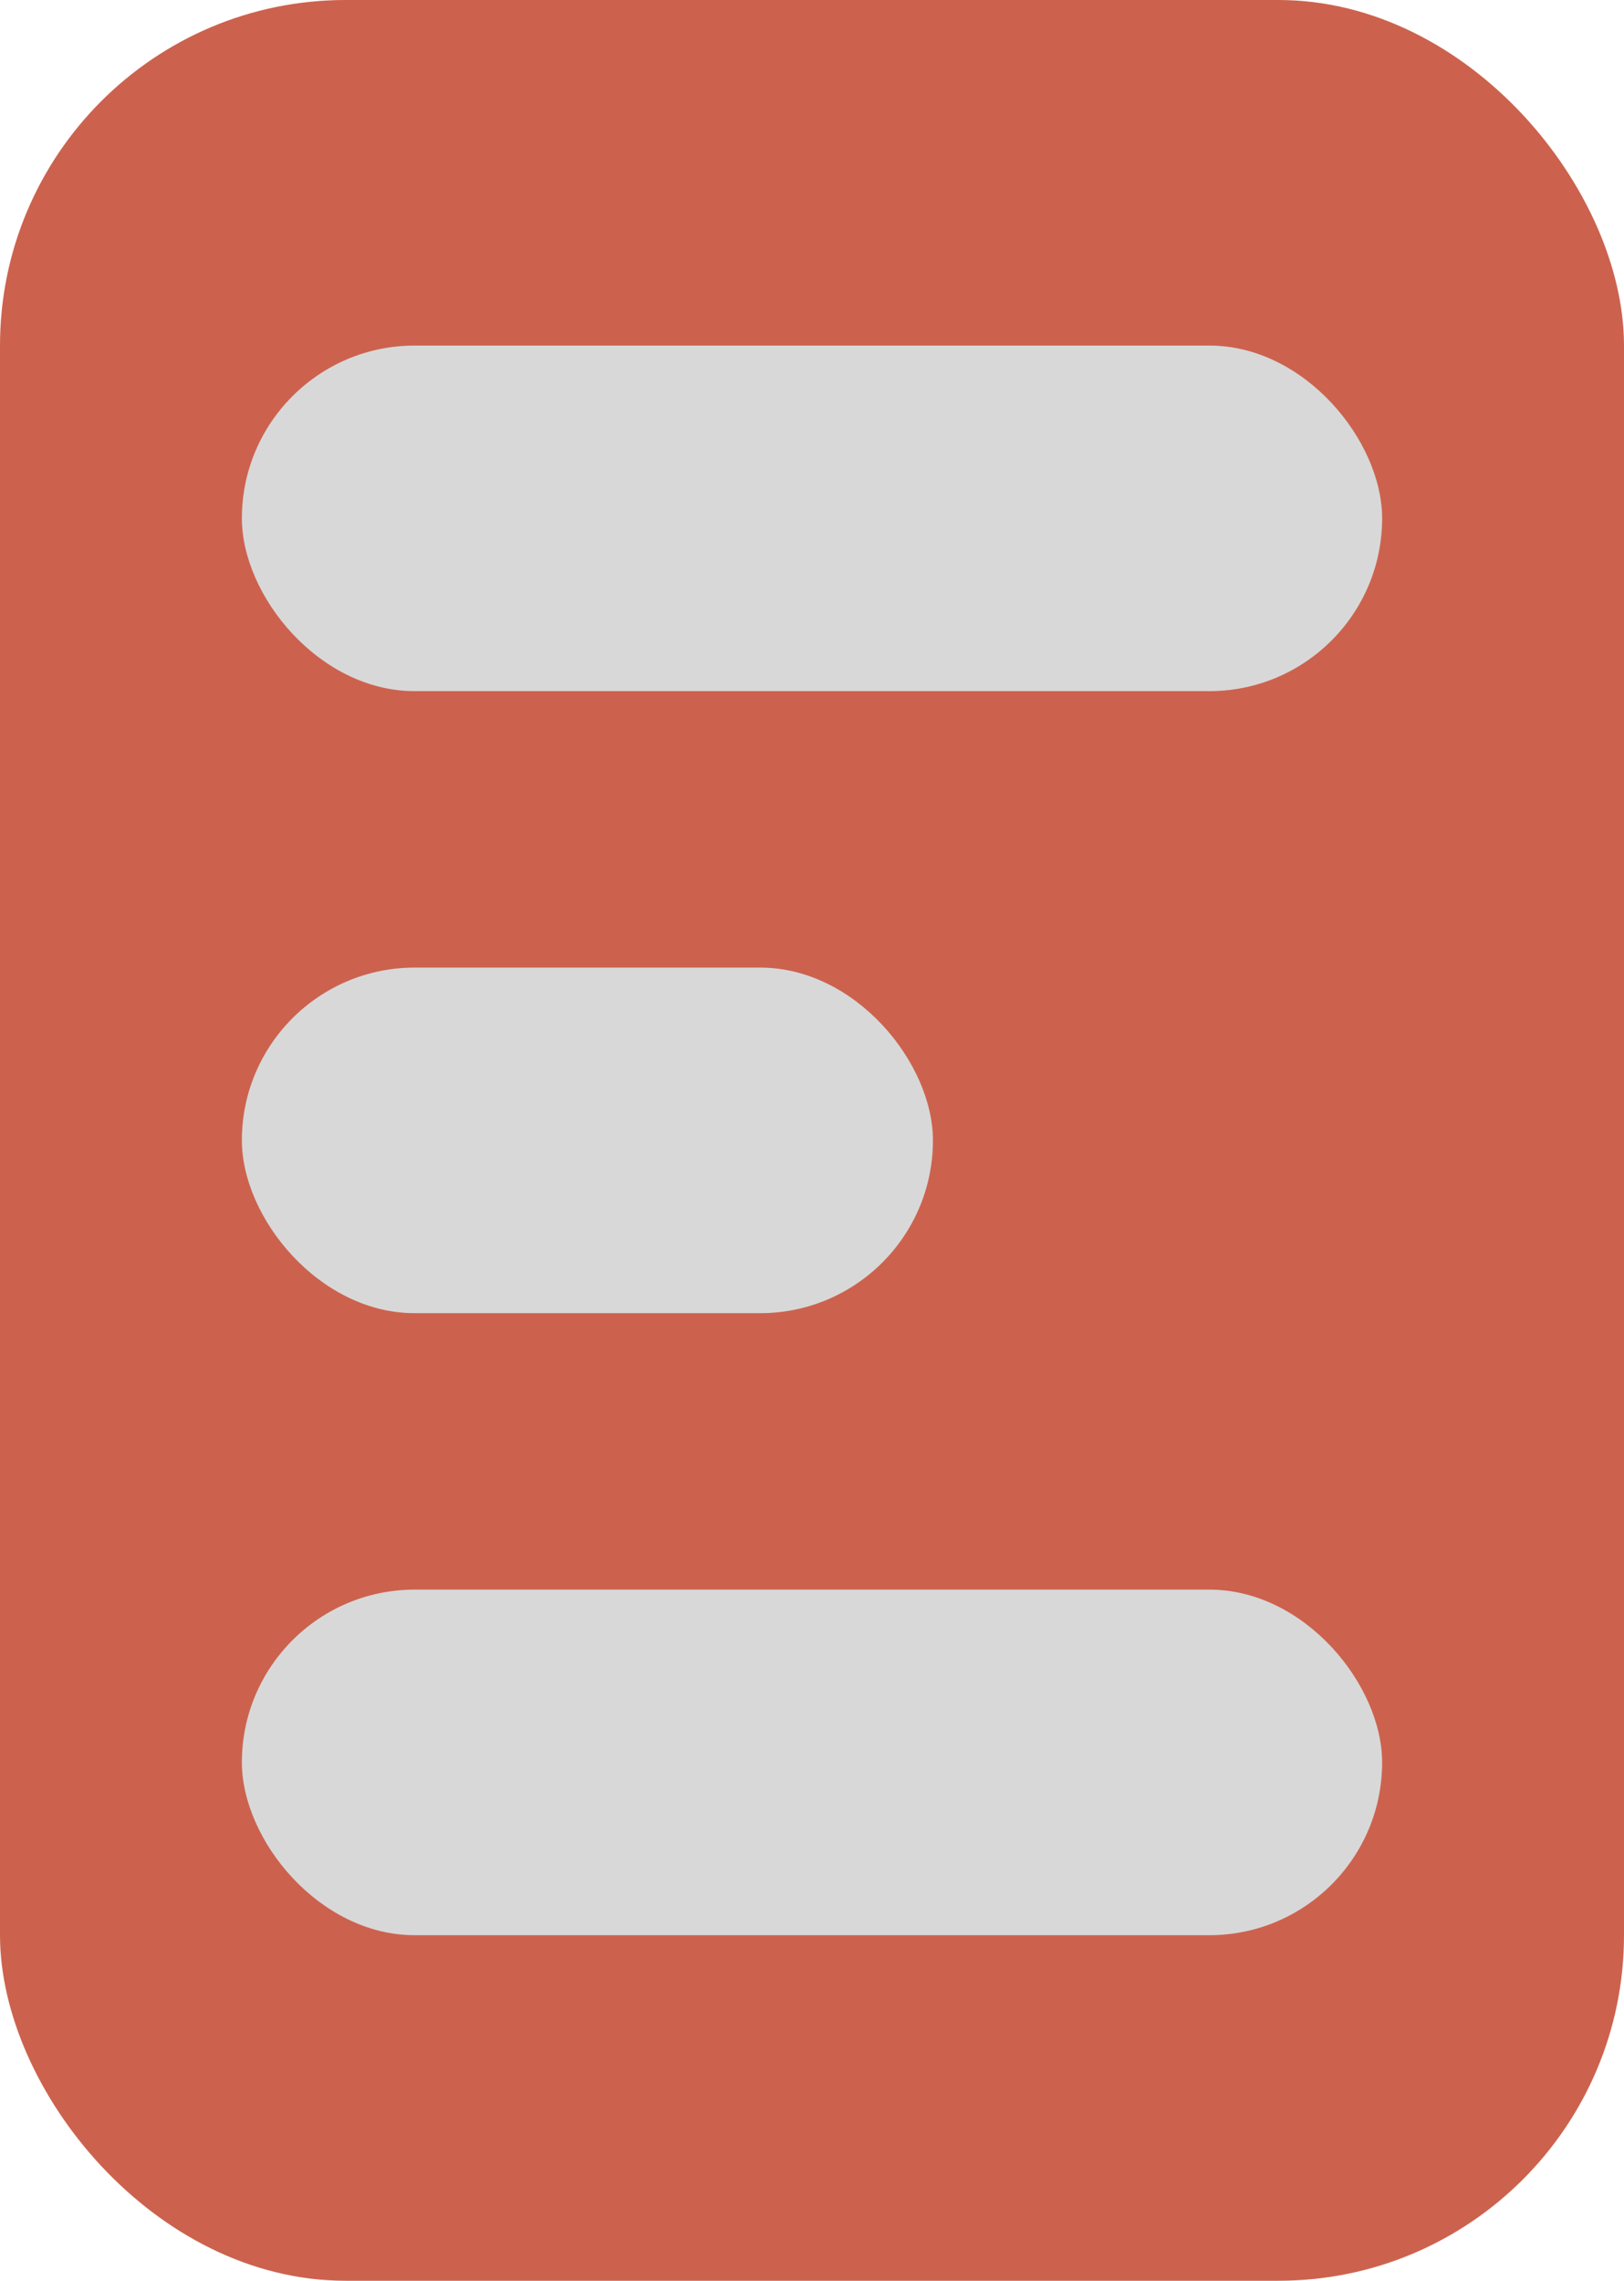 <?xml version="1.0" encoding="UTF-8"?>
<svg width="47px" height="66px" viewBox="0 0 47 66" version="1.1" xmlns="http://www.w3.org/2000/svg" xmlns:xlink="http://www.w3.org/1999/xlink">
    <!-- Generator: Sketch 64 (93537) - https://sketch.com -->
    <title>Article Icon</title>
    <desc>Created with Sketch.</desc>
    <g id="Page-1" stroke="none" stroke-width="1" fill="none" fill-rule="evenodd">
        <g id="Dashboard" transform="translate(-98, -285)">
            <g id="News" transform="translate(60, 196)">
                <g id="Article-Icon" transform="translate(38, 89)">
                    <rect id="Rectangle" fill="#CC624E" x="0" y="0" width="47" height="66" rx="10"></rect>
                    <rect id="Rectangle" fill="#D8D8D8" x="7" y="10" width="33" height="10" rx="5"></rect>
                    <rect id="Rectangle-Copy-14" fill="#D8D8D8" x="7" y="28" width="20" height="10" rx="5"></rect>
                    <rect id="Rectangle-Copy-15" fill="#D8D8D8" x="7" y="46" width="33" height="10" rx="5"></rect>
                </g>
            </g>
        </g>
    </g>
</svg>